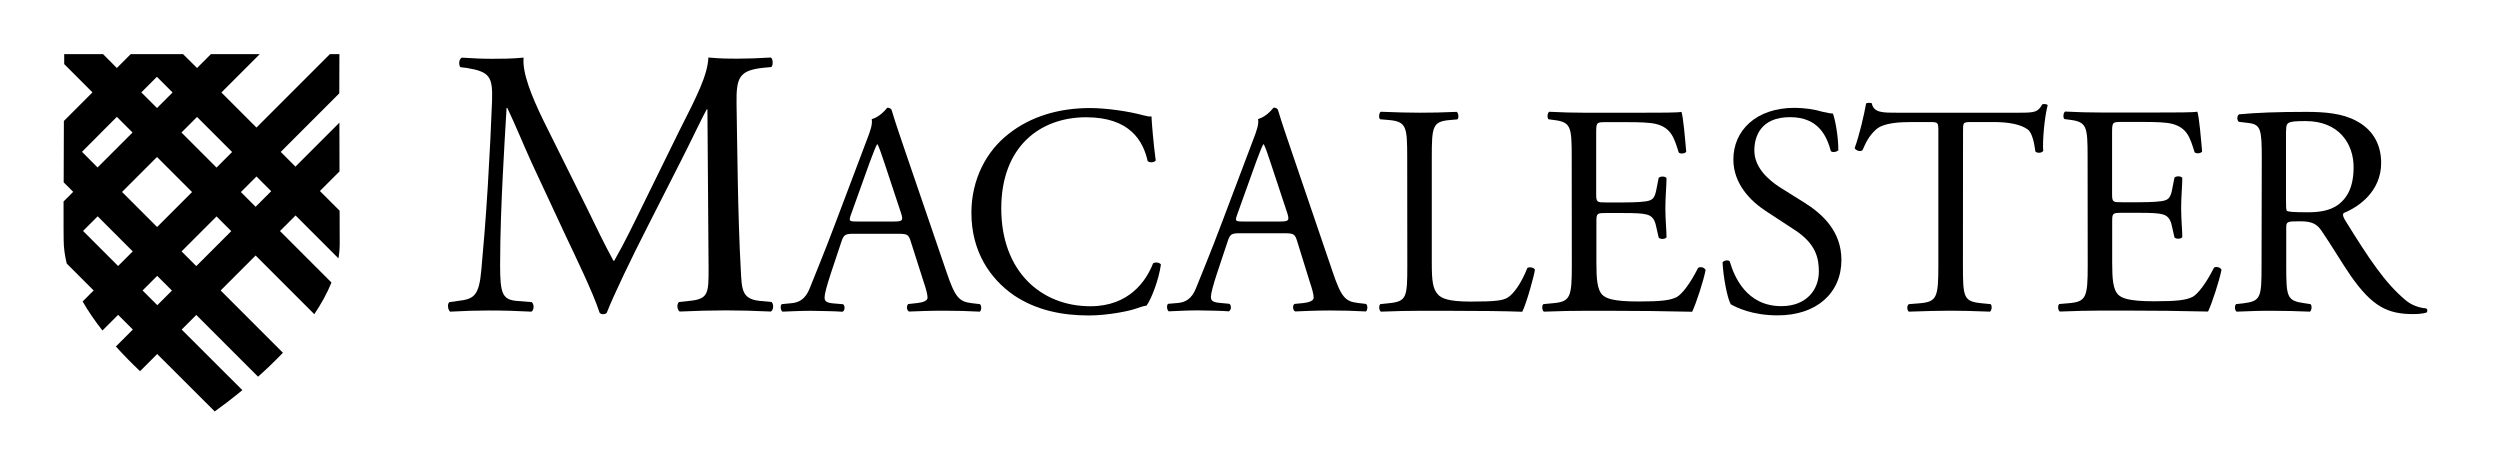 <?xml version="1.0" encoding="utf-8"?>
<!-- Generator: Adobe Illustrator 15.1.0, SVG Export Plug-In  -->
<!DOCTYPE svg PUBLIC "-//W3C//DTD SVG 1.1//EN" "http://www.w3.org/Graphics/SVG/1.1/DTD/svg11.dtd">
<svg version="1.1"
	 xmlns="http://www.w3.org/2000/svg" xmlns:xlink="http://www.w3.org/1999/xlink" xmlns:a="http://ns.adobe.com/AdobeSVGViewerExtensions/3.0/"
	 x="0px" y="0px" width="236px" height="44px" viewBox="-6 -5.11 236 44"
	 style="overflow:visible;enable-background:new -6 -5.11 236 44;" xml:space="preserve">
<defs>
</defs>
<path style="fill-rule:evenodd;clip-rule:evenodd;" d="M207.49,19.98c0,2.97-0.06,3.34-1.7,3.54l-0.71,0.08
	c-0.17,0.2-0.11,0.62,0.06,0.71c1.33-0.06,2.35-0.09,3.54-0.08c1.13,0,2.1,0.03,3.37,0.08c0.17-0.08,0.23-0.57,0.06-0.71l-0.59-0.09
	c-1.64-0.23-1.7-0.57-1.7-3.54l0-3.57c0-0.59,0.06-0.62,1.33-0.62c1.13,0,1.59,0.28,2.01,0.91c0.88,1.27,2.04,3.23,2.78,4.28
	c2.01,2.86,3.46,3.57,5.86,3.57c0.54,0,0.99-0.06,1.25-0.14c0.14-0.11,0.11-0.34-0.03-0.4c-0.76-0.06-1.47-0.37-1.95-0.79
	c-1.93-1.61-3.43-3.88-5.69-7.53c-0.14-0.23-0.28-0.51-0.14-0.68c1.42-0.57,3.54-2.04,3.54-4.73c0-1.98-0.99-3.26-2.35-3.97
	c-1.3-0.71-2.97-0.85-4.73-0.85c-2.78,0-4.73,0.08-6.32,0.23c-0.23,0.11-0.23,0.57-0.03,0.71l0.91,0.11
	c1.16,0.14,1.25,0.62,1.25,3.31L207.49,19.98L207.49,19.98z M209.81,7.23c0-0.79,0.08-0.91,1.84-0.91c3.14,0,4.53,2.12,4.53,4.36
	c0,1.93-0.65,2.92-1.42,3.51c-0.82,0.62-1.9,0.74-2.92,0.74c-1.44,0-1.87-0.06-1.96-0.14c-0.08-0.11-0.08-0.42-0.08-0.93V7.23
	L209.81,7.23z"/>
<path d="M191.08,19.97c0,2.97-0.14,3.4-1.76,3.54l-0.93,0.08c-0.17,0.17-0.11,0.62,0.06,0.71c1.67-0.06,2.63-0.09,3.85-0.09l2.55,0
	c2.52,0,5.04,0.03,7.59,0.09c0.37-0.77,1.08-2.95,1.27-3.94c-0.11-0.25-0.51-0.34-0.71-0.2c-0.74,1.47-1.5,2.46-2.01,2.75
	c-0.62,0.31-1.45,0.42-3.63,0.42c-2.49,0-3.09-0.31-3.43-0.65c-0.45-0.48-0.54-1.44-0.54-2.95l0-3.99c0-0.74,0.08-0.76,0.93-0.76
	h1.64c1.1,0,1.78,0.03,2.18,0.14c0.57,0.14,0.77,0.57,0.88,1.08l0.25,1.1c0.14,0.17,0.62,0.17,0.74-0.03c0-0.62-0.11-1.7-0.11-2.72
	c0-1.08,0.11-2.18,0.11-2.86c-0.11-0.2-0.59-0.2-0.74-0.03l-0.23,1.16c-0.14,0.71-0.34,0.88-0.68,0.99
	c-0.34,0.11-1.22,0.17-2.41,0.17h-1.64c-0.85,0-0.93,0-0.93-0.79l0-5.66c0-1.08,0-1.13,0.85-1.13l2.04,0c1.25,0,2.15,0.03,2.75,0.17
	c1.47,0.37,1.73,1.36,2.15,2.69c0.14,0.17,0.59,0.11,0.71-0.06c-0.11-1.25-0.28-3.29-0.45-3.77c-0.34,0.08-2.01,0.08-3.82,0.08
	l-5.32,0c-1.16,0-2.12-0.03-3.34-0.09c-0.17,0.08-0.23,0.59-0.06,0.71l0.45,0.06c1.67,0.2,1.73,0.62,1.73,3.57L191.08,19.97
	L191.08,19.97z"/>
<path d="M179.31,7.37c0-0.93-0.03-0.96,0.82-0.96h2.01c1.56,0,2.63,0.23,3.29,0.71c0.42,0.31,0.62,1.36,0.71,2.07
	c0.14,0.17,0.62,0.17,0.74-0.06c-0.08-0.85,0.11-3.14,0.42-4.31c-0.06-0.11-0.37-0.14-0.51-0.08c-0.42,0.74-0.68,0.79-2.21,0.79
	l-11.47,0c-1.3,0-2.24,0.03-2.41-0.88c-0.08-0.08-0.45-0.06-0.54,0c-0.2,1.13-0.62,2.95-1.08,4.22c0.11,0.23,0.51,0.37,0.74,0.2
	c0.31-0.71,0.59-1.33,1.27-1.95c0.71-0.65,2.27-0.71,3.48-0.71l1.56,0c0.85,0,0.85,0.03,0.85,0.91l0,12.66
	c0,2.97-0.14,3.4-1.76,3.54l-1.02,0.08c-0.23,0.14-0.17,0.62,0,0.71c1.81-0.06,2.8-0.09,3.94-0.09c1.13,0,2.1,0.03,3.71,0.09
	c0.17-0.08,0.23-0.59,0.06-0.71l-0.91-0.09c-1.64-0.17-1.7-0.57-1.7-3.54L179.31,7.37L179.31,7.37z"/>
<path d="M167.83,19.43c0-2.69-1.76-4.33-3.54-5.44l-2.27-1.42c-1.05-0.68-2.41-1.84-2.41-3.48c0-1.3,0.59-3.14,3.37-3.14
	c2.72,0,3.48,1.84,3.85,3.2c0.14,0.17,0.59,0.08,0.71-0.08c0-1.19-0.26-2.78-0.51-3.46c-0.23,0-0.62-0.09-0.99-0.17
	c-0.74-0.23-1.76-0.37-2.63-0.37c-3.68,0-5.78,2.18-5.78,4.87c0,2.32,1.64,3.94,3.06,4.87l2.69,1.76c2.07,1.33,2.32,2.72,2.32,3.96
	c0,1.7-1.16,3.26-3.54,3.26c-3.29,0-4.45-2.78-4.87-4.22c-0.11-0.17-0.54-0.11-0.68,0.08c0.06,1.33,0.43,3.34,0.77,3.96
	c0.54,0.31,2.04,1.05,4.42,1.05C165.48,24.67,167.83,22.55,167.83,19.43L167.83,19.43z"/>
<path d="M142.38,19.97c0,2.97-0.14,3.4-1.76,3.54l-0.93,0.09c-0.17,0.17-0.11,0.62,0.06,0.71c1.67-0.06,2.63-0.08,3.85-0.08h2.55
	c2.52,0,5.04,0.03,7.59,0.09c0.37-0.76,1.08-2.95,1.27-3.94c-0.11-0.26-0.51-0.34-0.71-0.2c-0.74,1.47-1.5,2.46-2.01,2.75
	c-0.62,0.31-1.44,0.42-3.62,0.42c-2.49,0-3.09-0.31-3.43-0.65c-0.45-0.48-0.54-1.45-0.54-2.95l0-3.99c0-0.74,0.08-0.76,0.93-0.76
	h1.64c1.1,0,1.78,0.03,2.18,0.14c0.57,0.14,0.77,0.57,0.88,1.08l0.25,1.1c0.14,0.17,0.62,0.17,0.74-0.03c0-0.62-0.11-1.7-0.11-2.72
	c0-1.08,0.11-2.18,0.11-2.86c-0.11-0.2-0.59-0.2-0.74-0.03l-0.23,1.16c-0.14,0.71-0.34,0.88-0.68,0.99s-1.22,0.17-2.41,0.17l-1.64,0
	c-0.85,0-0.94,0-0.94-0.79l0-5.66c0-1.08,0-1.13,0.85-1.13l2.04,0c1.25,0,2.15,0.03,2.75,0.17c1.47,0.37,1.73,1.36,2.15,2.69
	c0.14,0.17,0.59,0.11,0.71-0.06c-0.11-1.25-0.28-3.29-0.45-3.77c-0.34,0.08-2.01,0.08-3.82,0.08l-5.32,0
	c-1.16,0-2.12-0.03-3.34-0.09c-0.17,0.08-0.23,0.59-0.06,0.71l0.45,0.06c1.67,0.2,1.73,0.62,1.73,3.57L142.38,19.97L142.38,19.97z"
	/>
<path d="M126.85,19.97c0,2.97-0.06,3.37-1.7,3.54l-0.85,0.09c-0.17,0.17-0.11,0.62,0.06,0.71c1.59-0.06,2.49-0.08,3.68-0.08h2.61
	c2.92,0,5.61,0.03,7.05,0.09c0.4-0.76,1.19-3.65,1.19-3.96c0-0.2-0.54-0.31-0.71-0.17c-0.57,1.45-1.3,2.46-1.87,2.8
	c-0.45,0.26-1.05,0.37-3.46,0.37c-2.24,0-2.78-0.34-3.09-0.65c-0.51-0.54-0.6-1.28-0.6-3.06l0-9.86c0-2.97,0.06-3.43,1.73-3.57
	l0.68-0.06c0.17-0.11,0.11-0.62-0.06-0.71c-1.42,0.06-2.38,0.08-3.48,0.08c-1.13,0-2.1-0.03-3.68-0.09
	c-0.17,0.08-0.23,0.59-0.06,0.71l0.71,0.06c1.78,0.14,1.84,0.6,1.84,3.57L126.85,19.97L126.85,19.97z"/>
<path style="fill-rule:evenodd;clip-rule:evenodd;" d="M117.64,21.49c0.23,0.68,0.37,1.19,0.37,1.5c0,0.28-0.4,0.45-0.99,0.51
	l-0.82,0.08c-0.2,0.14-0.17,0.6,0.06,0.71c0.82-0.03,1.9-0.09,3.26-0.09c1.27,0,2.27,0.03,3.43,0.09c0.14-0.11,0.2-0.57,0-0.71
	l-0.76-0.09c-1.22-0.14-1.59-0.57-2.41-3l-3.88-11.39c-0.42-1.25-0.88-2.55-1.25-3.8c-0.06-0.2-0.25-0.25-0.42-0.25
	c-0.31,0.37-0.79,0.88-1.47,1.08c0.08,0.45-0.08,0.99-0.48,2.01l-2.89,7.65c-1.19,3.17-1.98,5.01-2.49,6.31
	c-0.4,1.02-1.02,1.33-1.7,1.39l-0.93,0.08c-0.17,0.14-0.11,0.6,0.06,0.71c0.76-0.03,1.78-0.09,2.72-0.09
	c1.33,0.03,2.21,0.03,2.95,0.09c0.25-0.11,0.25-0.57,0.06-0.71l-0.93-0.09c-0.68-0.06-0.82-0.23-0.82-0.57
	c0-0.31,0.2-1.08,0.62-2.35l0.99-2.97c0.2-0.59,0.37-0.68,1.08-0.68l4.28,0c0.85,0,0.96,0.09,1.16,0.71L117.64,21.49L117.64,21.49z
	 M112.57,10.19c0.31-0.85,0.59-1.53,0.68-1.67h0.06c0.17,0.34,0.43,1.1,0.65,1.78l1.53,4.62c0.25,0.76,0.2,0.88-0.62,0.88l-3.48,0
	c-0.79,0-0.82-0.03-0.59-0.68L112.57,10.19L112.57,10.19z"/>
<path d="M85.7,14.98c0,3.65,1.76,6.23,4.02,7.79c2.07,1.39,4.5,1.9,7.05,1.9c1.81,0,3.85-0.42,4.47-0.65
	c0.31-0.11,0.65-0.23,0.99-0.28c0.42-0.54,1.16-2.41,1.36-3.88c-0.11-0.2-0.54-0.25-0.74-0.11c-0.65,1.67-2.27,4.05-5.92,4.05
	c-4.65,0-8.41-3.29-8.41-9.23c0-5.86,3.68-8.61,8.01-8.61c4.11,0,5.38,2.21,5.81,4.14c0.2,0.17,0.62,0.14,0.76-0.06
	c-0.23-1.73-0.37-3.51-0.4-4.16c-0.25,0.03-0.45-0.03-0.79-0.11c-1.33-0.37-3.48-0.68-5.01-0.68c-2.95,0-5.58,0.79-7.65,2.41
	C87.11,9.14,85.7,11.83,85.7,14.98L85.7,14.98z"/>
<path style="fill-rule:evenodd;clip-rule:evenodd;" d="M81.19,21.49c0.23,0.68,0.37,1.19,0.37,1.5c0,0.28-0.4,0.45-0.99,0.51
	l-0.82,0.09c-0.2,0.14-0.17,0.59,0.06,0.71c0.82-0.03,1.9-0.08,3.26-0.08c1.27,0,2.27,0.03,3.43,0.09c0.14-0.11,0.2-0.57,0-0.71
	l-0.76-0.09c-1.22-0.14-1.59-0.57-2.41-3L79.43,9.11c-0.42-1.25-0.88-2.55-1.25-3.8c-0.06-0.2-0.25-0.25-0.42-0.25
	c-0.31,0.37-0.79,0.88-1.47,1.08c0.08,0.45-0.08,0.99-0.48,2.01l-2.89,7.65c-1.19,3.17-1.98,5.01-2.49,6.32
	c-0.4,1.02-1.02,1.33-1.7,1.39l-0.93,0.09c-0.17,0.14-0.11,0.59,0.06,0.71c0.76-0.03,1.78-0.08,2.72-0.08
	c1.33,0.03,2.21,0.03,2.95,0.09c0.25-0.11,0.25-0.57,0.06-0.71l-0.93-0.08c-0.68-0.06-0.82-0.23-0.82-0.57
	c0-0.31,0.2-1.08,0.62-2.35l0.99-2.97c0.2-0.59,0.37-0.68,1.08-0.68l4.28,0c0.85,0,0.96,0.08,1.16,0.71L81.19,21.49L81.19,21.49z
	 M76.11,10.19c0.31-0.85,0.59-1.53,0.68-1.67h0.06c0.17,0.34,0.42,1.1,0.65,1.78l1.53,4.62c0.26,0.76,0.2,0.88-0.62,0.88l-3.48,0
	c-0.79,0-0.82-0.03-0.59-0.68L76.11,10.19L76.11,10.19z"/>
<path d="M45.3,6.27c-1.12-2.3-2.02-4.54-1.87-5.94c-1.19,0.11-2.16,0.11-2.99,0.11c-0.9,0-1.76-0.04-2.84-0.11
	c-0.29,0.14-0.32,0.68-0.14,0.9l0.58,0.07c2.2,0.36,2.48,0.83,2.41,3.1c-0.07,1.98-0.22,5.04-0.4,8.03
	c-0.22,3.56-0.4,5.54-0.61,7.92c-0.22,2.52-0.72,2.77-2.23,2.95l-0.79,0.11c-0.22,0.18-0.14,0.72,0.07,0.9
	c1.22-0.07,2.52-0.11,3.67-0.11c1.37,0,2.77,0.04,4,0.11c0.25-0.11,0.29-0.68,0.04-0.9l-1.37-0.11c-1.4-0.11-1.62-0.68-1.62-3.35
	c0-3.06,0.14-6.26,0.25-8.46c0.11-2.09,0.22-4.18,0.36-6.41h0.07c0.79,1.66,1.55,3.53,2.3,5.18l3.24,6.95
	c0.83,1.77,2.56,5.29,3.17,7.2c0.07,0.11,0.25,0.14,0.32,0.14c0.14,0,0.29-0.04,0.36-0.14c0.65-1.66,2.27-5.04,3.89-8.21l3.2-6.3
	c0.72-1.4,2.09-4.28,2.34-4.68h0.07l0.11,15.01c0,2.3,0,2.88-1.76,3.06l-1.04,0.11c-0.22,0.21-0.18,0.72,0.07,0.9
	c1.48-0.07,3.1-0.11,4.36-0.11c1.3,0,2.77,0.04,4.25,0.11c0.25-0.14,0.29-0.68,0.07-0.9l-1.15-0.11c-1.69-0.18-1.66-1.12-1.76-2.92
	c-0.29-5.19-0.33-11.85-0.4-15.66c-0.04-2.52,0.25-3.17,2.52-3.42l0.76-0.07c0.18-0.14,0.18-0.76-0.04-0.9
	c-1.12,0.07-2.3,0.11-3.2,0.11c-0.72,0-1.48,0-2.7-0.11c-0.07,1.66-1.08,3.64-2.74,6.91l-3.38,6.88c-0.9,1.84-1.8,3.71-2.77,5.4
	h-0.07c-0.86-1.58-1.66-3.24-2.48-4.93L45.3,6.27L45.3,6.27z"/>
<path d="M14.27,33.73c0.68-0.49,1.59-1.17,2.61-2.01L11.15,26l1.38-1.38l5.83,5.83c0.78-0.69,1.57-1.45,2.35-2.26l-5.88-5.88
	l3.3-3.3l5.54,5.54c0.65-0.97,1.21-1.97,1.62-2.99l-4.86-4.86l1.47-1.47l4.05,4.05c0.08-0.47,0.12-0.93,0.12-1.4l-0.01-3.1
	l-1.86-1.86l1.85-1.85l-0.01-4.6l-4.15,4.15l-1.39-1.39l5.53-5.53L26.04,0h-0.9l-6.93,6.93L14.9,3.62L18.52,0l-4.61,0L12.6,1.31
	L11.28,0H6.34L5.03,1.31L3.73,0H0.06c0,0,0,0.35,0,0.94l2.67,2.67l-2.7,2.7c-0.01,1.9-0.02,3.96-0.02,5.79l0.9,0.9L0,13.91
	c0,2.12,0,3.62,0.01,3.62c0,0.75,0.11,1.5,0.29,2.24l2.54,2.54L1.8,23.35c0.54,0.94,1.18,1.86,1.87,2.74l1.48-1.48L6.54,26
	L4.94,27.6c0.75,0.83,1.52,1.61,2.28,2.33l1.62-1.62L14.27,33.73z M12.53,20.01l-1.39-1.39l3.3-3.3l1.39,1.39L12.53,20.01z
	 M18.21,11.55l1.39,1.39l-1.47,1.47l-1.39-1.39L18.21,11.55z M12.6,5.93l3.31,3.31l-1.47,1.47L11.13,7.4L12.6,5.93z M8.81,2.14
	l1.48,1.48L8.82,5.09L7.34,3.61L8.81,2.14z M5.03,5.92L6.51,7.4l-3.3,3.3L1.74,9.22L5.03,5.92z M5.15,20l-3.31-3.31l1.38-1.38
	l3.31,3.31L5.15,20z M5.52,13.01l3.3-3.3l3.31,3.31l-3.3,3.3L5.52,13.01z M7.46,22.31l1.38-1.38l1.39,1.39l-1.38,1.38L7.46,22.31z"
	/>
</svg>
